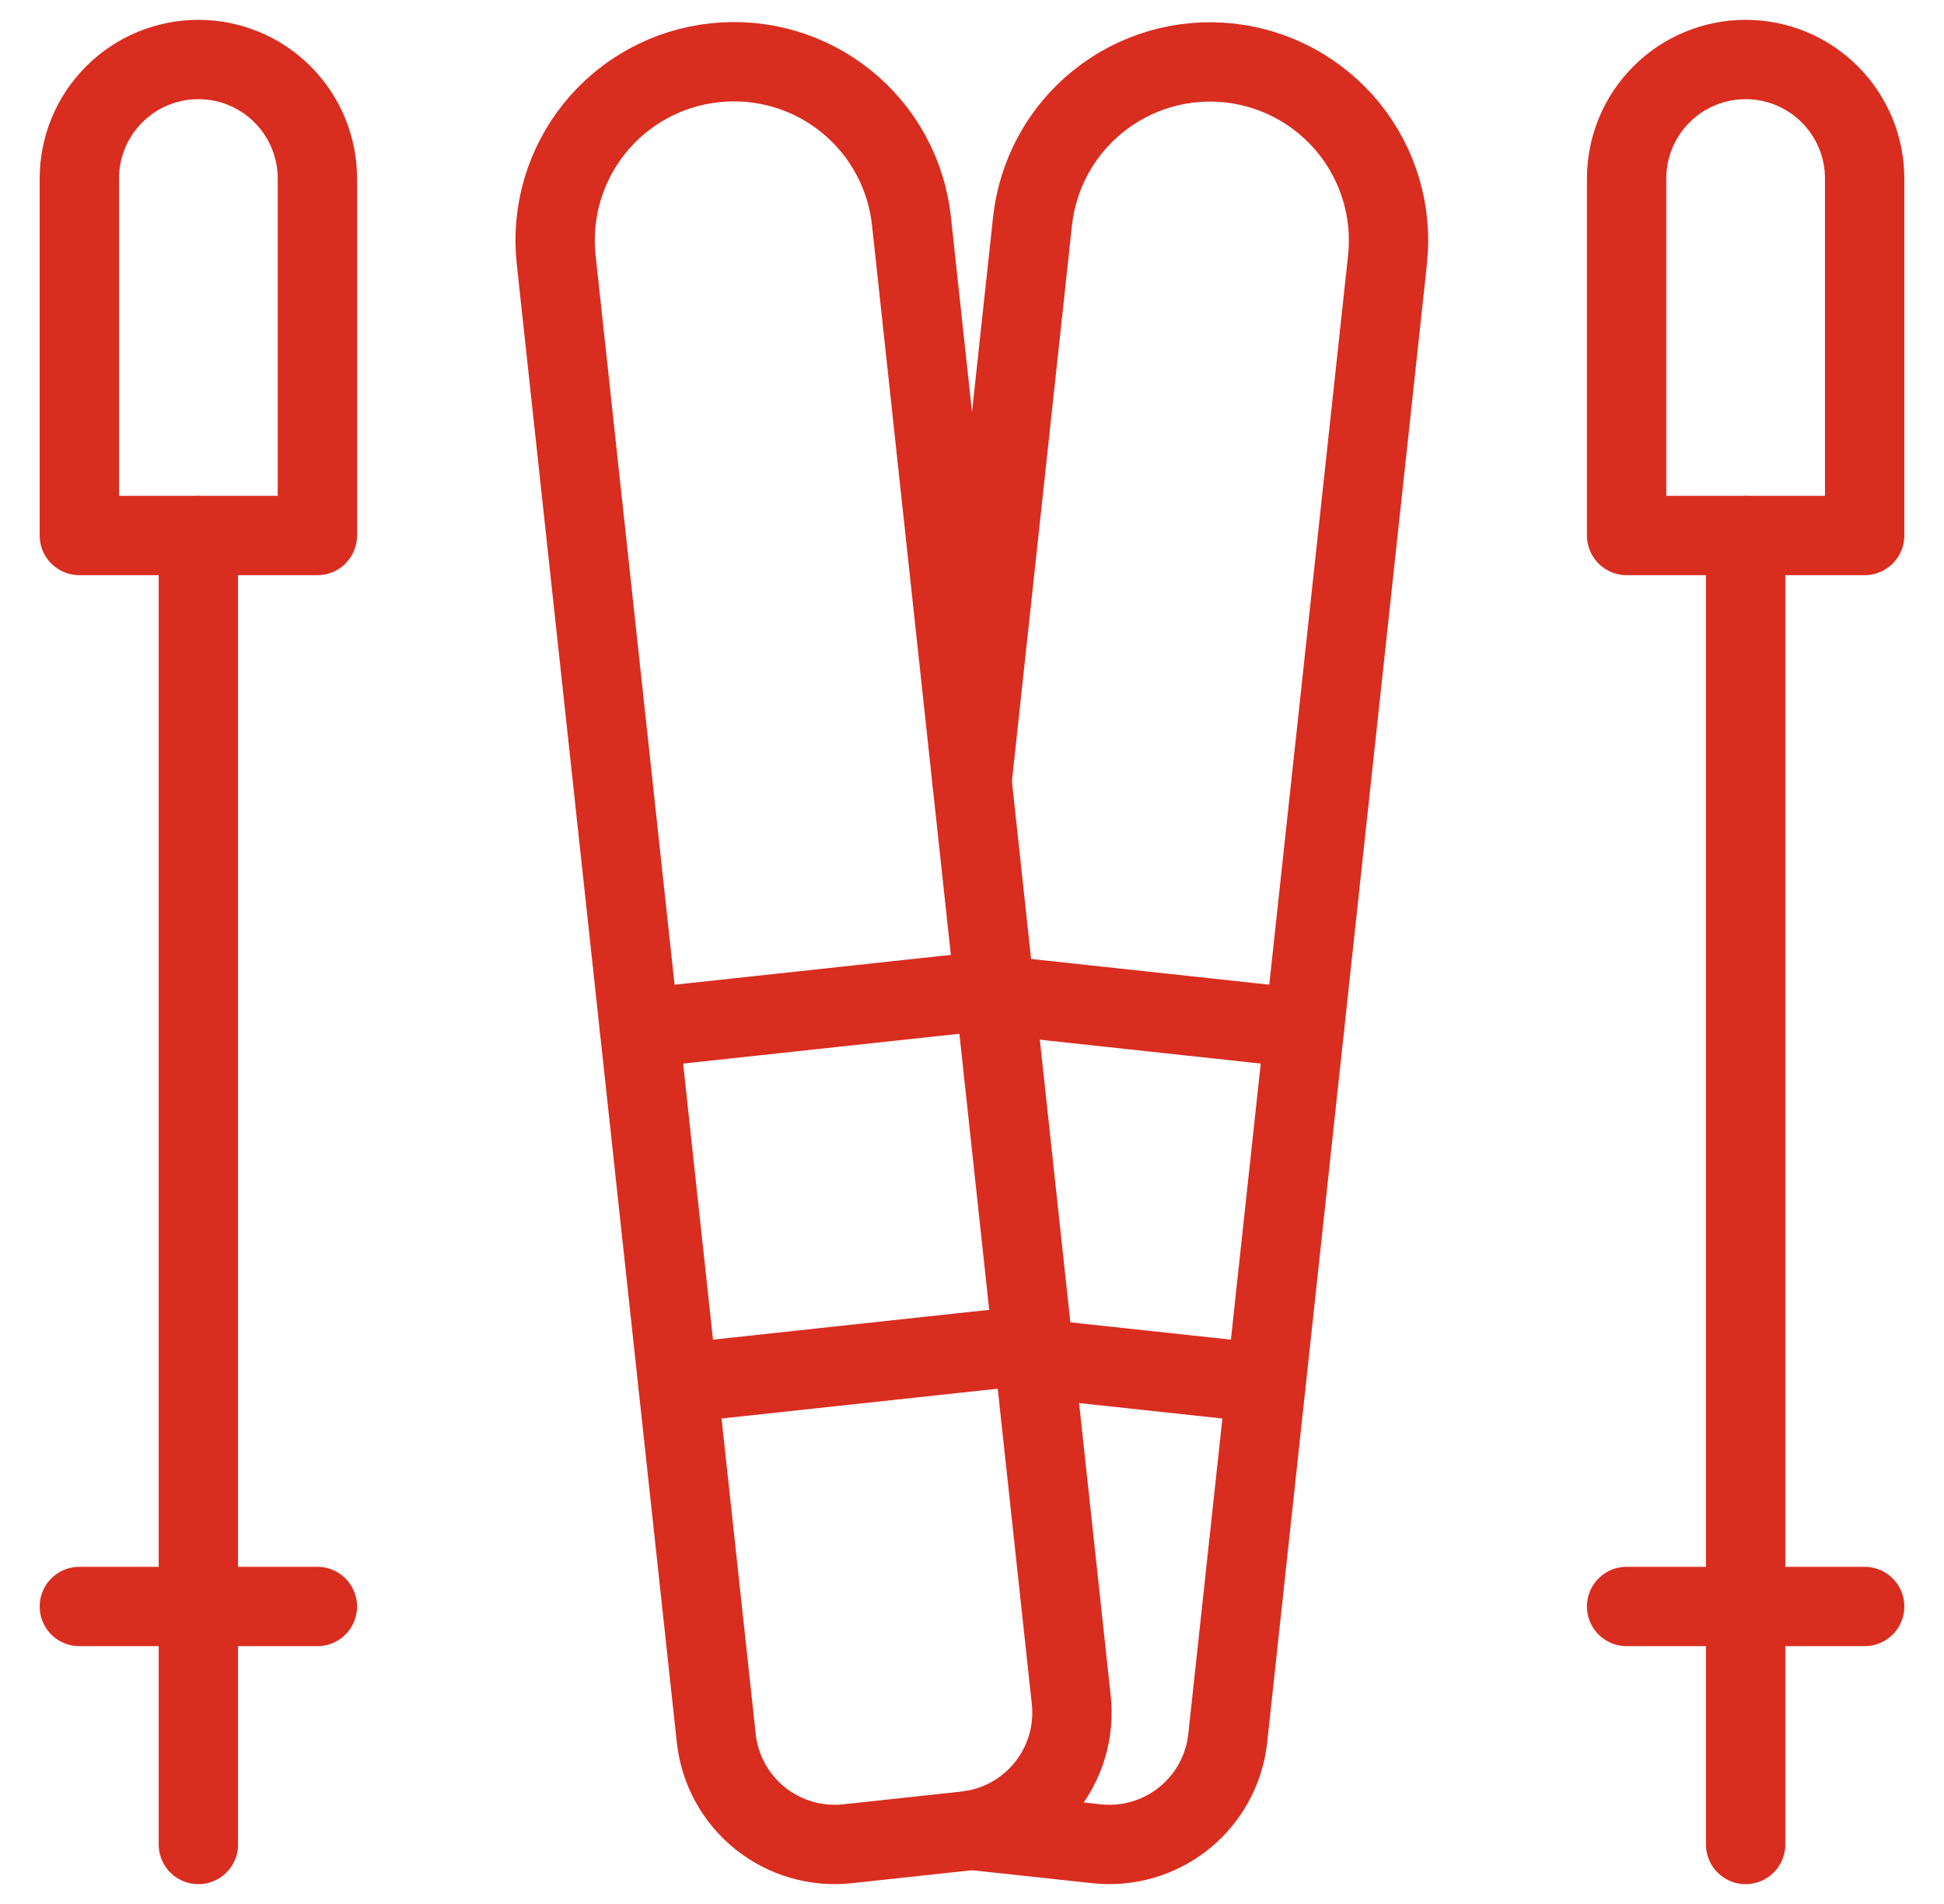 <svg width="49" height="48" viewBox="0 0 49 48" fill="none" xmlns="http://www.w3.org/2000/svg">
<g clip-path="url(#clip0_7540_423)">
<path d="M26.072 34.244L31.912 34.874" stroke="#D92D20" stroke-width="2" stroke-linecap="round" stroke-linejoin="round"/>
<path d="M25.088 25.084L32.88 25.926" stroke="#D92D20" stroke-width="2" stroke-linecap="round" stroke-linejoin="round"/>
<path d="M18.018 1.582C17.43 1.644 16.86 1.822 16.34 2.105C15.821 2.387 15.362 2.77 14.991 3.23C14.619 3.691 14.342 4.22 14.175 4.787C14.008 5.355 13.955 5.949 14.018 6.538L18.054 43.822C18.14 44.612 18.536 45.337 19.155 45.836C19.775 46.334 20.567 46.567 21.358 46.482L24.342 46.16C25.133 46.074 25.857 45.678 26.356 45.058C26.855 44.439 27.087 43.646 27.002 42.856L22.974 5.572C22.911 4.984 22.732 4.415 22.449 3.896C22.166 3.378 21.783 2.92 21.323 2.55C20.862 2.179 20.334 1.903 19.767 1.737C19.2 1.571 18.605 1.518 18.018 1.582Z" stroke="#D92D20" stroke-width="2" stroke-linecap="round" stroke-linejoin="round"/>
<path d="M24.5 46.138L24.658 46.16L27.642 46.482C28.433 46.567 29.225 46.335 29.845 45.836C30.464 45.337 30.86 44.613 30.946 43.822L34.974 6.538C35.1 5.352 34.751 4.165 34.003 3.237C33.254 2.308 32.168 1.715 30.982 1.587C29.797 1.459 28.609 1.807 27.68 2.554C26.75 3.301 26.156 4.387 26.026 5.572L24.5 19.696" stroke="#D92D20" stroke-width="2" stroke-linecap="round" stroke-linejoin="round"/>
<path d="M26.036 33.908L17.088 34.874" stroke="#D92D20" stroke-width="2" stroke-linecap="round" stroke-linejoin="round"/>
<path d="M25.068 24.96L16.12 25.926" stroke="#D92D20" stroke-width="2" stroke-linecap="round" stroke-linejoin="round"/>
<path d="M5 13.5V46.5" stroke="#D92D20" stroke-width="2" stroke-linecap="round" stroke-linejoin="round"/>
<path d="M2 40.5H8" stroke="#D92D20" stroke-width="2" stroke-linecap="round" stroke-linejoin="round"/>
<path d="M5 1.5C4.204 1.5 3.441 1.816 2.879 2.379C2.316 2.941 2 3.704 2 4.5V13.5H8V4.5C8 3.704 7.684 2.941 7.121 2.379C6.559 1.816 5.796 1.5 5 1.5Z" stroke="#D92D20" stroke-width="2" stroke-linecap="round" stroke-linejoin="round"/>
<path d="M44 13.5V46.5" stroke="#D92D20" stroke-width="2" stroke-linecap="round" stroke-linejoin="round"/>
<path d="M41 40.5H47" stroke="#D92D20" stroke-width="2" stroke-linecap="round" stroke-linejoin="round"/>
<path d="M44 1.5C43.204 1.5 42.441 1.816 41.879 2.379C41.316 2.941 41 3.704 41 4.5V13.5H47V4.5C47 3.704 46.684 2.941 46.121 2.379C45.559 1.816 44.796 1.5 44 1.5Z" stroke="#D92D20" stroke-width="2" stroke-linecap="round" stroke-linejoin="round"/>
</g>
<defs>
<clipPath id="clip0_7540_423">
<rect width="48" height="48" fill="white" transform="translate(0.5 -0)"/>
</clipPath>
</defs>
</svg>
